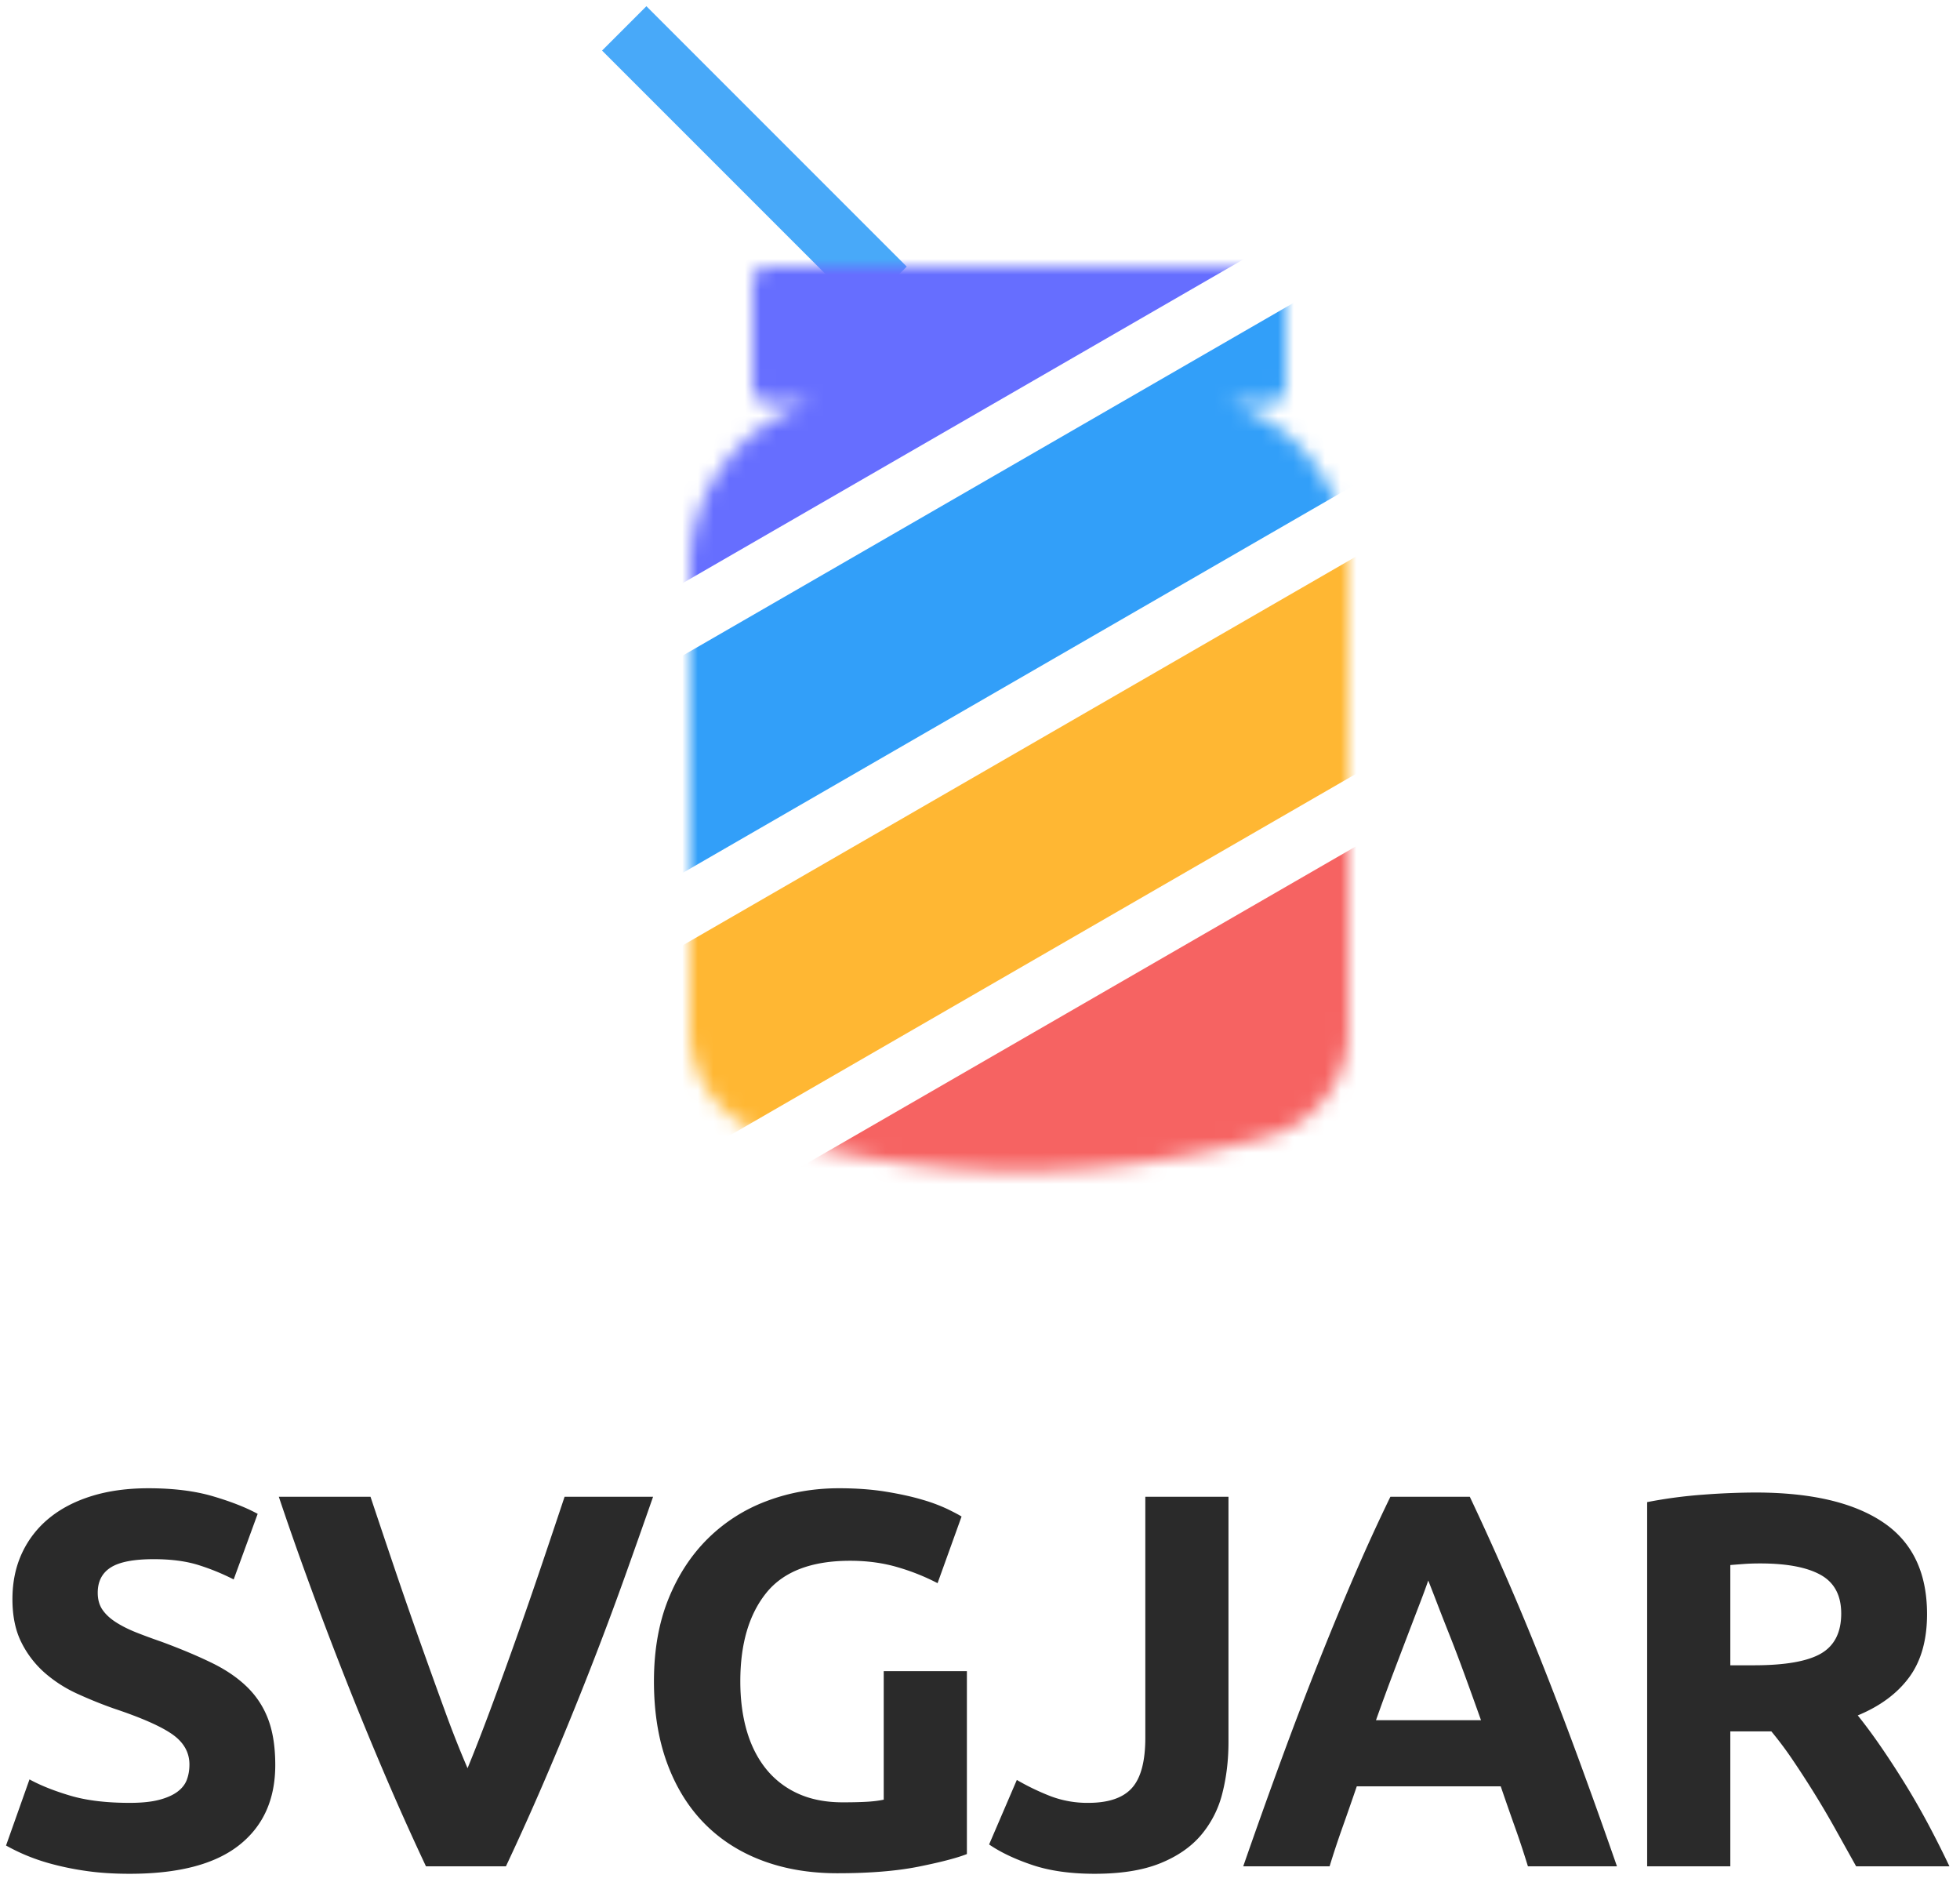 <svg width="125" height="120" viewBox="0 0 125 120" xmlns="http://www.w3.org/2000/svg" xmlns:xlink="http://www.w3.org/1999/xlink"><defs><path d="M34.35 8.667C38.8 10.087 42 14.252 42 19.147v29.575a7 7 0 0 1-5.096 6.736c-5.214 1.474-10.473 2.21-15.78 2.21-5.334 0-10.67-.744-16.006-2.234A7 7 0 0 1 0 48.692V19.175c0-4.927 3.245-9.116 7.741-10.508H5a1 1 0 0 1-1-1V1a1 1 0 0 1 1-1h32a1 1 0 0 1 1 1v6.667a1 1 0 0 1-1 1h-2.65z" id="a"/></defs><g fill="none" fill-rule="evenodd"><path d="M8.273 114.954c.748 0 1.366-.062 1.853-.187.487-.125.878-.295 1.173-.51.295-.215.499-.47.612-.765.113-.295.17-.623.17-.986 0-.77-.363-1.411-1.088-1.921-.725-.51-1.972-1.06-3.74-1.649a28.2 28.2 0 0 1-2.312-.935 8.522 8.522 0 0 1-2.074-1.326 6.343 6.343 0 0 1-1.496-1.938c-.385-.76-.578-1.683-.578-2.771 0-1.088.204-2.068.612-2.941a6.279 6.279 0 0 1 1.734-2.227c.748-.612 1.655-1.082 2.72-1.411 1.065-.329 2.267-.493 3.604-.493 1.587 0 2.958.17 4.114.51 1.156.34 2.108.714 2.856 1.122l-1.53 4.182a14.49 14.49 0 0 0-2.193-.901c-.805-.26-1.774-.391-2.907-.391-1.27 0-2.182.176-2.737.527-.555.351-.833.89-.833 1.615 0 .43.102.793.306 1.088.204.295.493.561.867.799s.805.453 1.292.646 1.026.391 1.615.595c1.224.453 2.29.901 3.196 1.343.907.442 1.66.958 2.261 1.547.6.59 1.048 1.28 1.343 2.074.295.793.442 1.757.442 2.89 0 2.199-.77 3.904-2.312 5.117-1.541 1.213-3.865 1.819-6.97 1.819-1.043 0-1.983-.062-2.822-.187a18.213 18.213 0 0 1-2.227-.459 12.773 12.773 0 0 1-1.666-.578 12.65 12.65 0 0 1-1.173-.578l1.496-4.216c.703.385 1.57.731 2.601 1.037 1.031.306 2.295.459 3.791.459zM27.166 119a177.19 177.19 0 0 1-2.754-6.154 232.936 232.936 0 0 1-2.584-6.324c-.816-2.085-1.57-4.08-2.261-5.984a205.976 205.976 0 0 1-1.785-5.1h5.848c.453 1.36.946 2.828 1.479 4.403a329.49 329.49 0 0 0 1.632 4.709c.555 1.564 1.093 3.06 1.615 4.488a67.36 67.36 0 0 0 1.462 3.706c.43-1.043.912-2.278 1.445-3.706a329.491 329.491 0 0 0 3.264-9.197 1082.05 1082.05 0 0 0 1.479-4.403h5.644a710.378 710.378 0 0 1-1.802 5.1 213.7 213.7 0 0 1-2.244 5.984 232.936 232.936 0 0 1-2.584 6.324A177.19 177.19 0 0 1 32.266 119h-5.1zm27.052-19.482c-2.47 0-4.255.686-5.355 2.057-1.099 1.371-1.649 3.247-1.649 5.627 0 1.156.136 2.204.408 3.145.272.94.68 1.751 1.224 2.431a5.512 5.512 0 0 0 2.04 1.581c.816.374 1.768.561 2.856.561.59 0 1.094-.011 1.513-.034.42-.023.788-.068 1.105-.136v-8.194h5.304v11.662c-.634.25-1.654.516-3.06.799-1.405.283-3.139.425-5.202.425-1.768 0-3.371-.272-4.81-.816-1.44-.544-2.67-1.337-3.69-2.38s-1.807-2.323-2.363-3.842c-.555-1.519-.833-3.253-.833-5.202 0-1.972.306-3.717.918-5.236.612-1.519 1.451-2.805 2.516-3.859a10.608 10.608 0 0 1 3.757-2.397c1.44-.544 2.975-.816 4.607-.816 1.111 0 2.114.074 3.01.221.895.147 1.665.317 2.311.51a10.73 10.73 0 0 1 1.598.595c.42.204.72.363.901.476l-1.53 4.25a13.827 13.827 0 0 0-2.499-1.003c-.94-.283-1.966-.425-3.077-.425zm24.129 11.56c0 1.156-.13 2.244-.391 3.264a6.564 6.564 0 0 1-1.36 2.669c-.646.76-1.519 1.36-2.618 1.802-1.1.442-2.488.663-4.165.663-1.541 0-2.867-.187-3.978-.561-1.11-.374-2.029-.81-2.754-1.309l1.768-4.114c.657.385 1.36.725 2.108 1.02a6.621 6.621 0 0 0 2.448.442c1.292 0 2.221-.317 2.788-.952.567-.635.85-1.7.85-3.196V95.438h5.304v15.64zM97.444 119a59.196 59.196 0 0 0-.833-2.516c-.306-.861-.607-1.723-.901-2.584h-9.18c-.295.861-.595 1.723-.901 2.584-.306.861-.584 1.7-.833 2.516h-5.508a419.342 419.342 0 0 1 2.516-7.038c.793-2.153 1.57-4.182 2.329-6.086.759-1.904 1.507-3.712 2.244-5.423a119.942 119.942 0 0 1 2.295-5.015h5.066a180.61 180.61 0 0 1 4.539 10.438c.759 1.904 1.535 3.933 2.329 6.086a419.35 419.35 0 0 1 2.516 7.038h-5.678zm-6.358-18.224c-.114.34-.284.805-.51 1.394a1122.368 1122.368 0 0 0-1.751 4.59c-.352.93-.709 1.904-1.071 2.924h6.698c-.363-1.02-.714-1.995-1.054-2.924-.34-.93-.663-1.78-.97-2.55-.305-.77-.572-1.45-.798-2.04-.227-.59-.408-1.054-.544-1.394zm20.864-5.61c3.536 0 6.245.629 8.126 1.887 1.882 1.258 2.822 3.213 2.822 5.865 0 1.655-.38 2.998-1.139 4.029-.759 1.031-1.853 1.842-3.28 2.431.475.59.974 1.264 1.495 2.023.522.76 1.037 1.553 1.547 2.38s1.003 1.689 1.48 2.584c.475.895.917 1.774 1.325 2.635h-5.95l-1.309-2.346a56.406 56.406 0 0 0-1.36-2.312 63.526 63.526 0 0 0-1.377-2.125 23.022 23.022 0 0 0-1.36-1.819h-2.618V119h-5.304V95.778a30.069 30.069 0 0 1 3.587-.476 45.77 45.77 0 0 1 3.315-.136zm.306 4.522c-.385 0-.73.011-1.037.034-.306.023-.595.045-.867.068v6.392h1.496c1.995 0 3.423-.25 4.284-.748.862-.499 1.292-1.349 1.292-2.55 0-1.156-.436-1.978-1.309-2.465-.872-.487-2.159-.731-3.859-.731z" fill="#2A2A2A" fill-rule="nonzero"/><path fill="#48A9F9" fill-rule="nonzero" d="M57.828 17L55 19.828 38.396 3.224 41.224.396z"/><g transform="translate(44 17)"><mask id="b" fill="#fff"><use xlink:href="#a"/></mask><g mask="url(#b)"><path fill="#329FF9" d="M-10.98 30.876l51.96-30 6 10.392-51.96 30z"/><path fill="#666EFF" d="M-23.98 8.359l51.96-30 11 19.053-51.96 30z"/><path fill="#FFB733" d="M-5.579 46.232l54.56-31.5 6 10.392-54.56 31.5z"/><path fill="#F66362" d="M5.02 58.588l51.96-30 11 19.053-51.96 30z"/></g></g></g></svg>